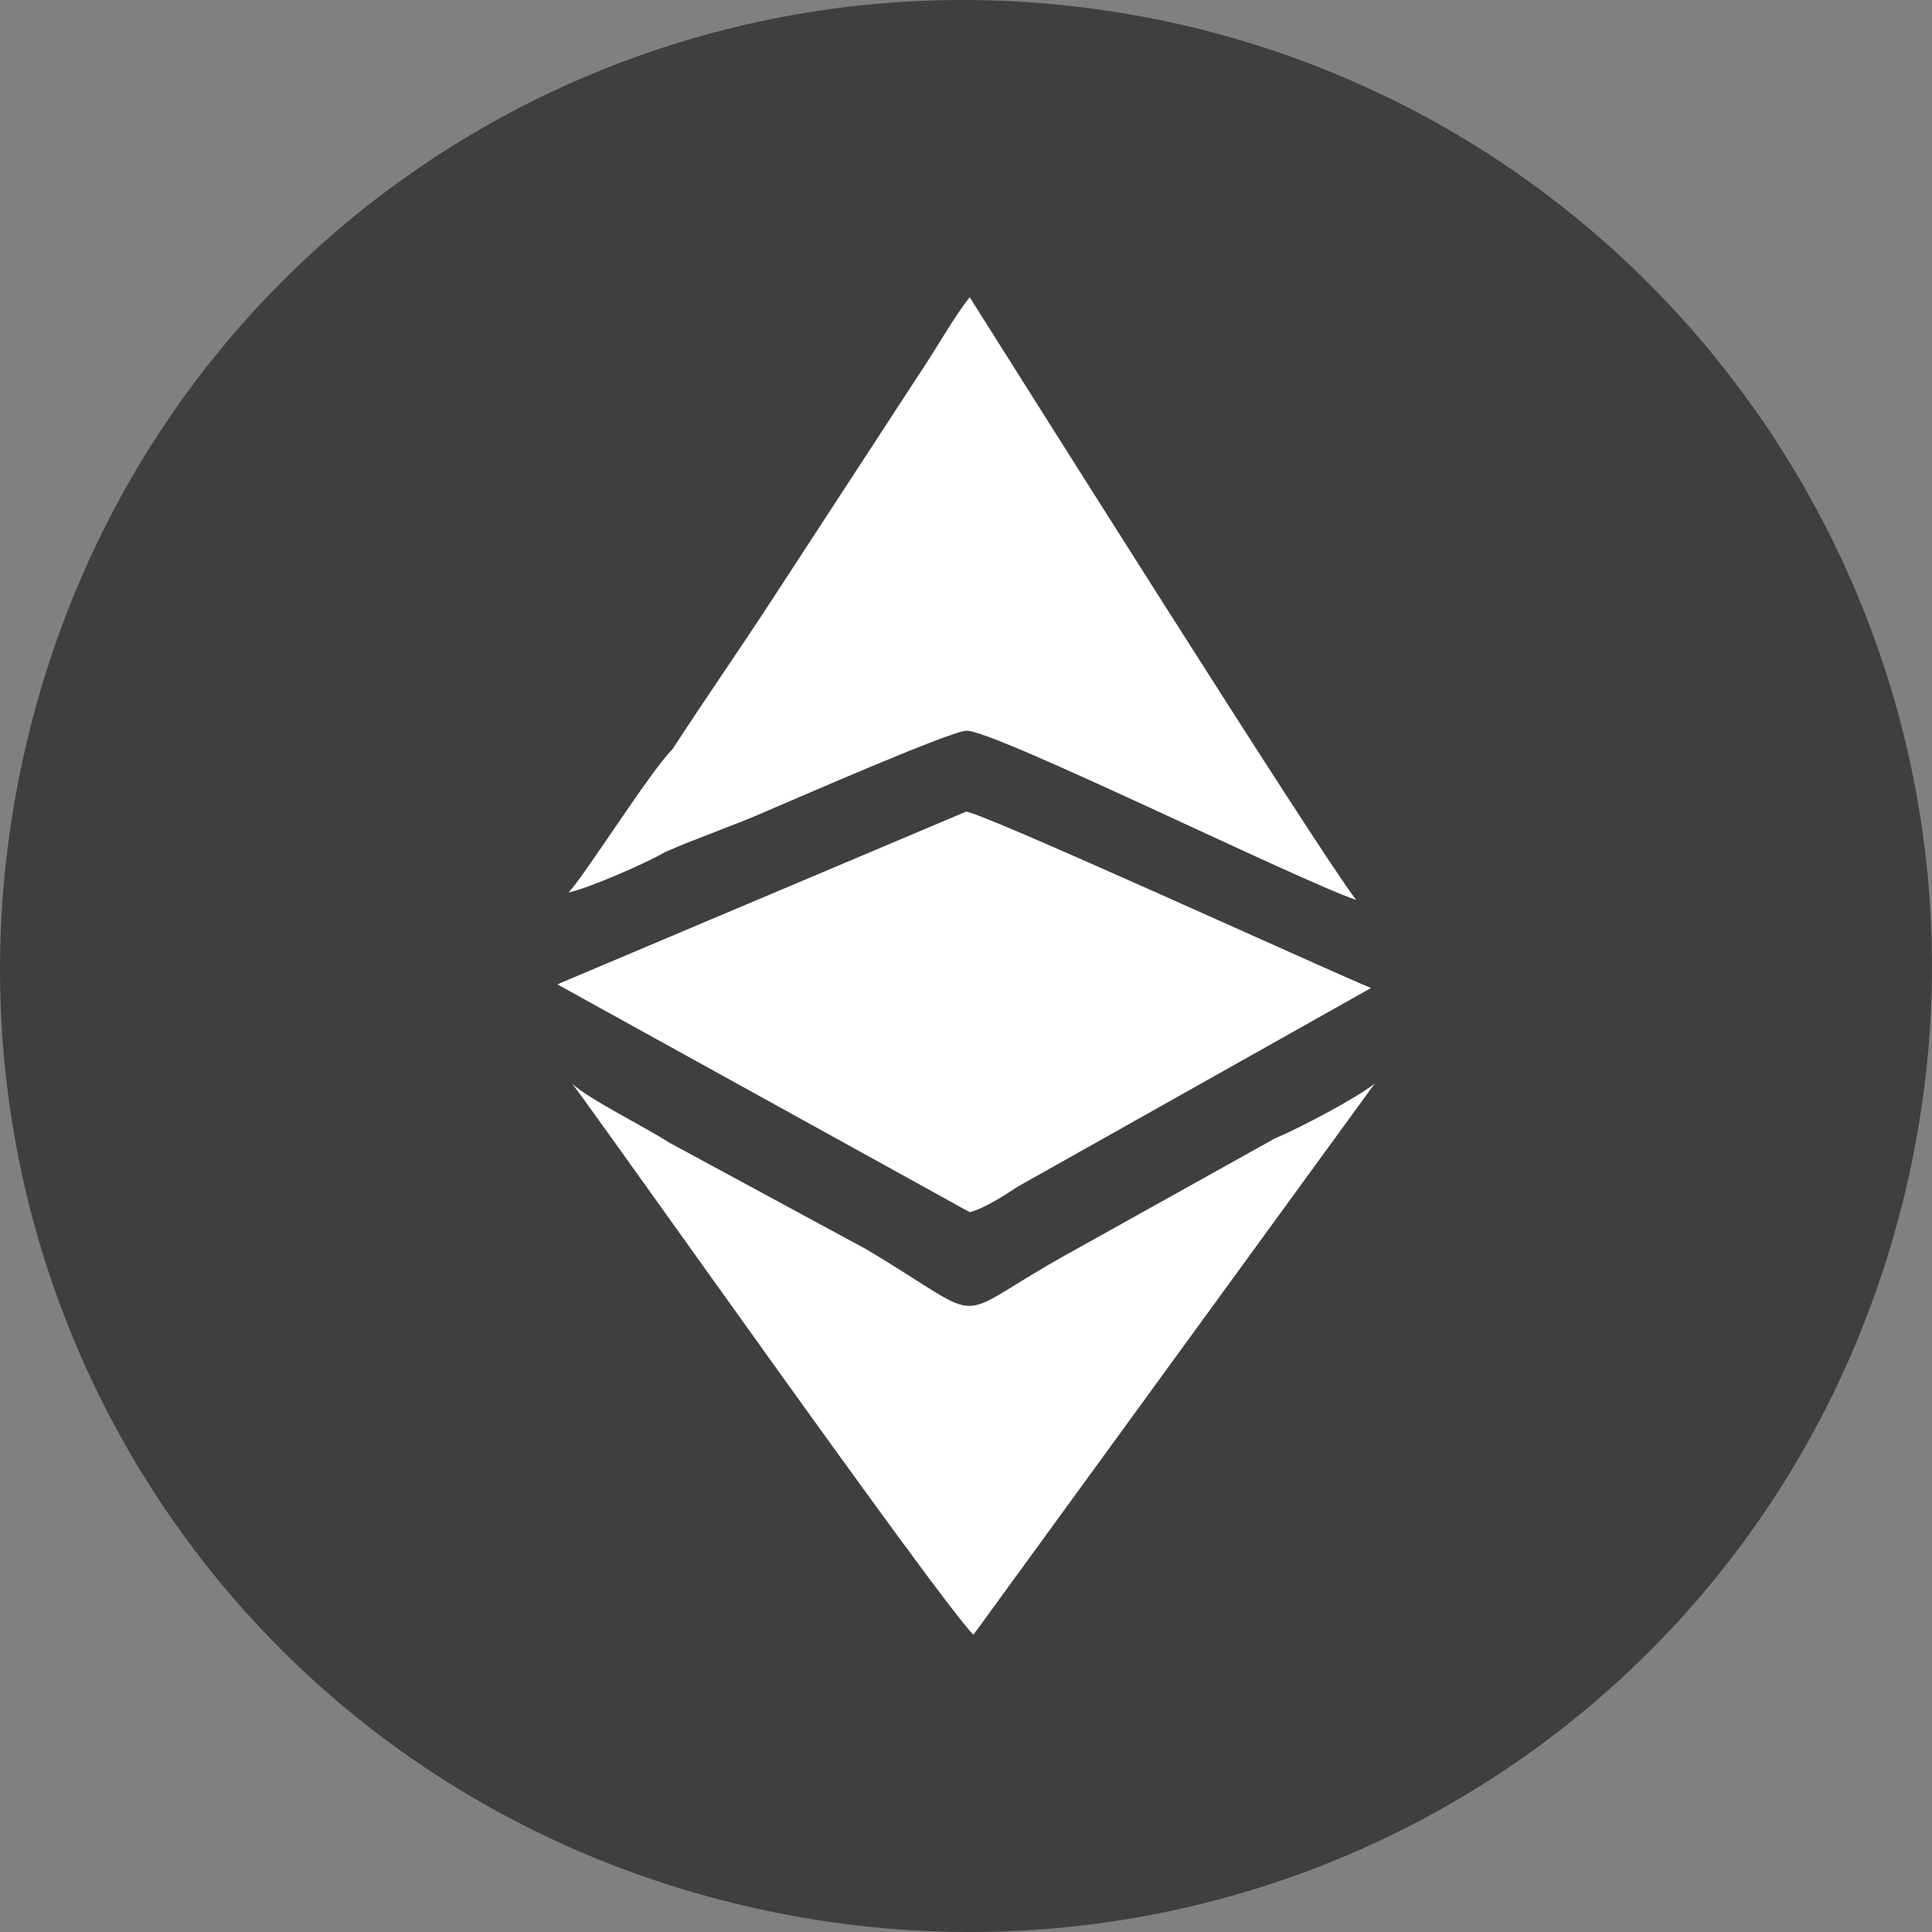 <svg width="52" height="52" viewBox="0 0 52 52" fill="none" xmlns="http://www.w3.org/2000/svg">
<rect x="0" y="0" width="52" height="52" fill="#808080" stroke="none"/>
<path d="M51.212 32.355C47.706 46.379 33.678 54.706 19.65 51.2C5.623 47.694 -2.706 33.669 0.801 19.645C4.307 5.621 18.335 -2.706 32.363 0.8C46.171 4.306 54.719 18.331 51.212 32.355Z" fill="#403F3F"/>
<path fill-rule="evenodd" clip-rule="evenodd" d="M15.3 24.022C15.8 23.923 17.4 23.231 17.9 22.934C18.8 22.538 19.7 22.242 20.6 21.846C21.3 21.549 25.6 19.67 26 19.67C26.6 19.571 35 23.725 36.5 24.22C35.5 22.934 27.1 9.582 26.1 8C25.7 8.495 25.2 9.385 24.8 9.978L20.8 16.11C19.9 17.494 19 18.78 18.1 20.165C17.5 20.758 15.7 23.626 15.3 24.022Z" fill="white"/>
<path fill-rule="evenodd" clip-rule="evenodd" d="M15 26.494L26.1 32.626C26.5 32.528 27.1 32.132 27.4 31.934L36.9 26.593C35.7 26.099 26.4 21.846 26 21.846L15 26.494Z" fill="white"/>
<path fill-rule="evenodd" clip-rule="evenodd" d="M15.4 29.165C16.3 30.352 25.3 43.11 26.2 44L37 29.165C36.5 29.56 35 30.352 34.3 30.648L28.8 33.714C25.4 35.593 26.8 35.692 23.3 33.615L18 30.747C17.4 30.352 15.8 29.56 15.4 29.165Z" fill="white"/>
</svg>
